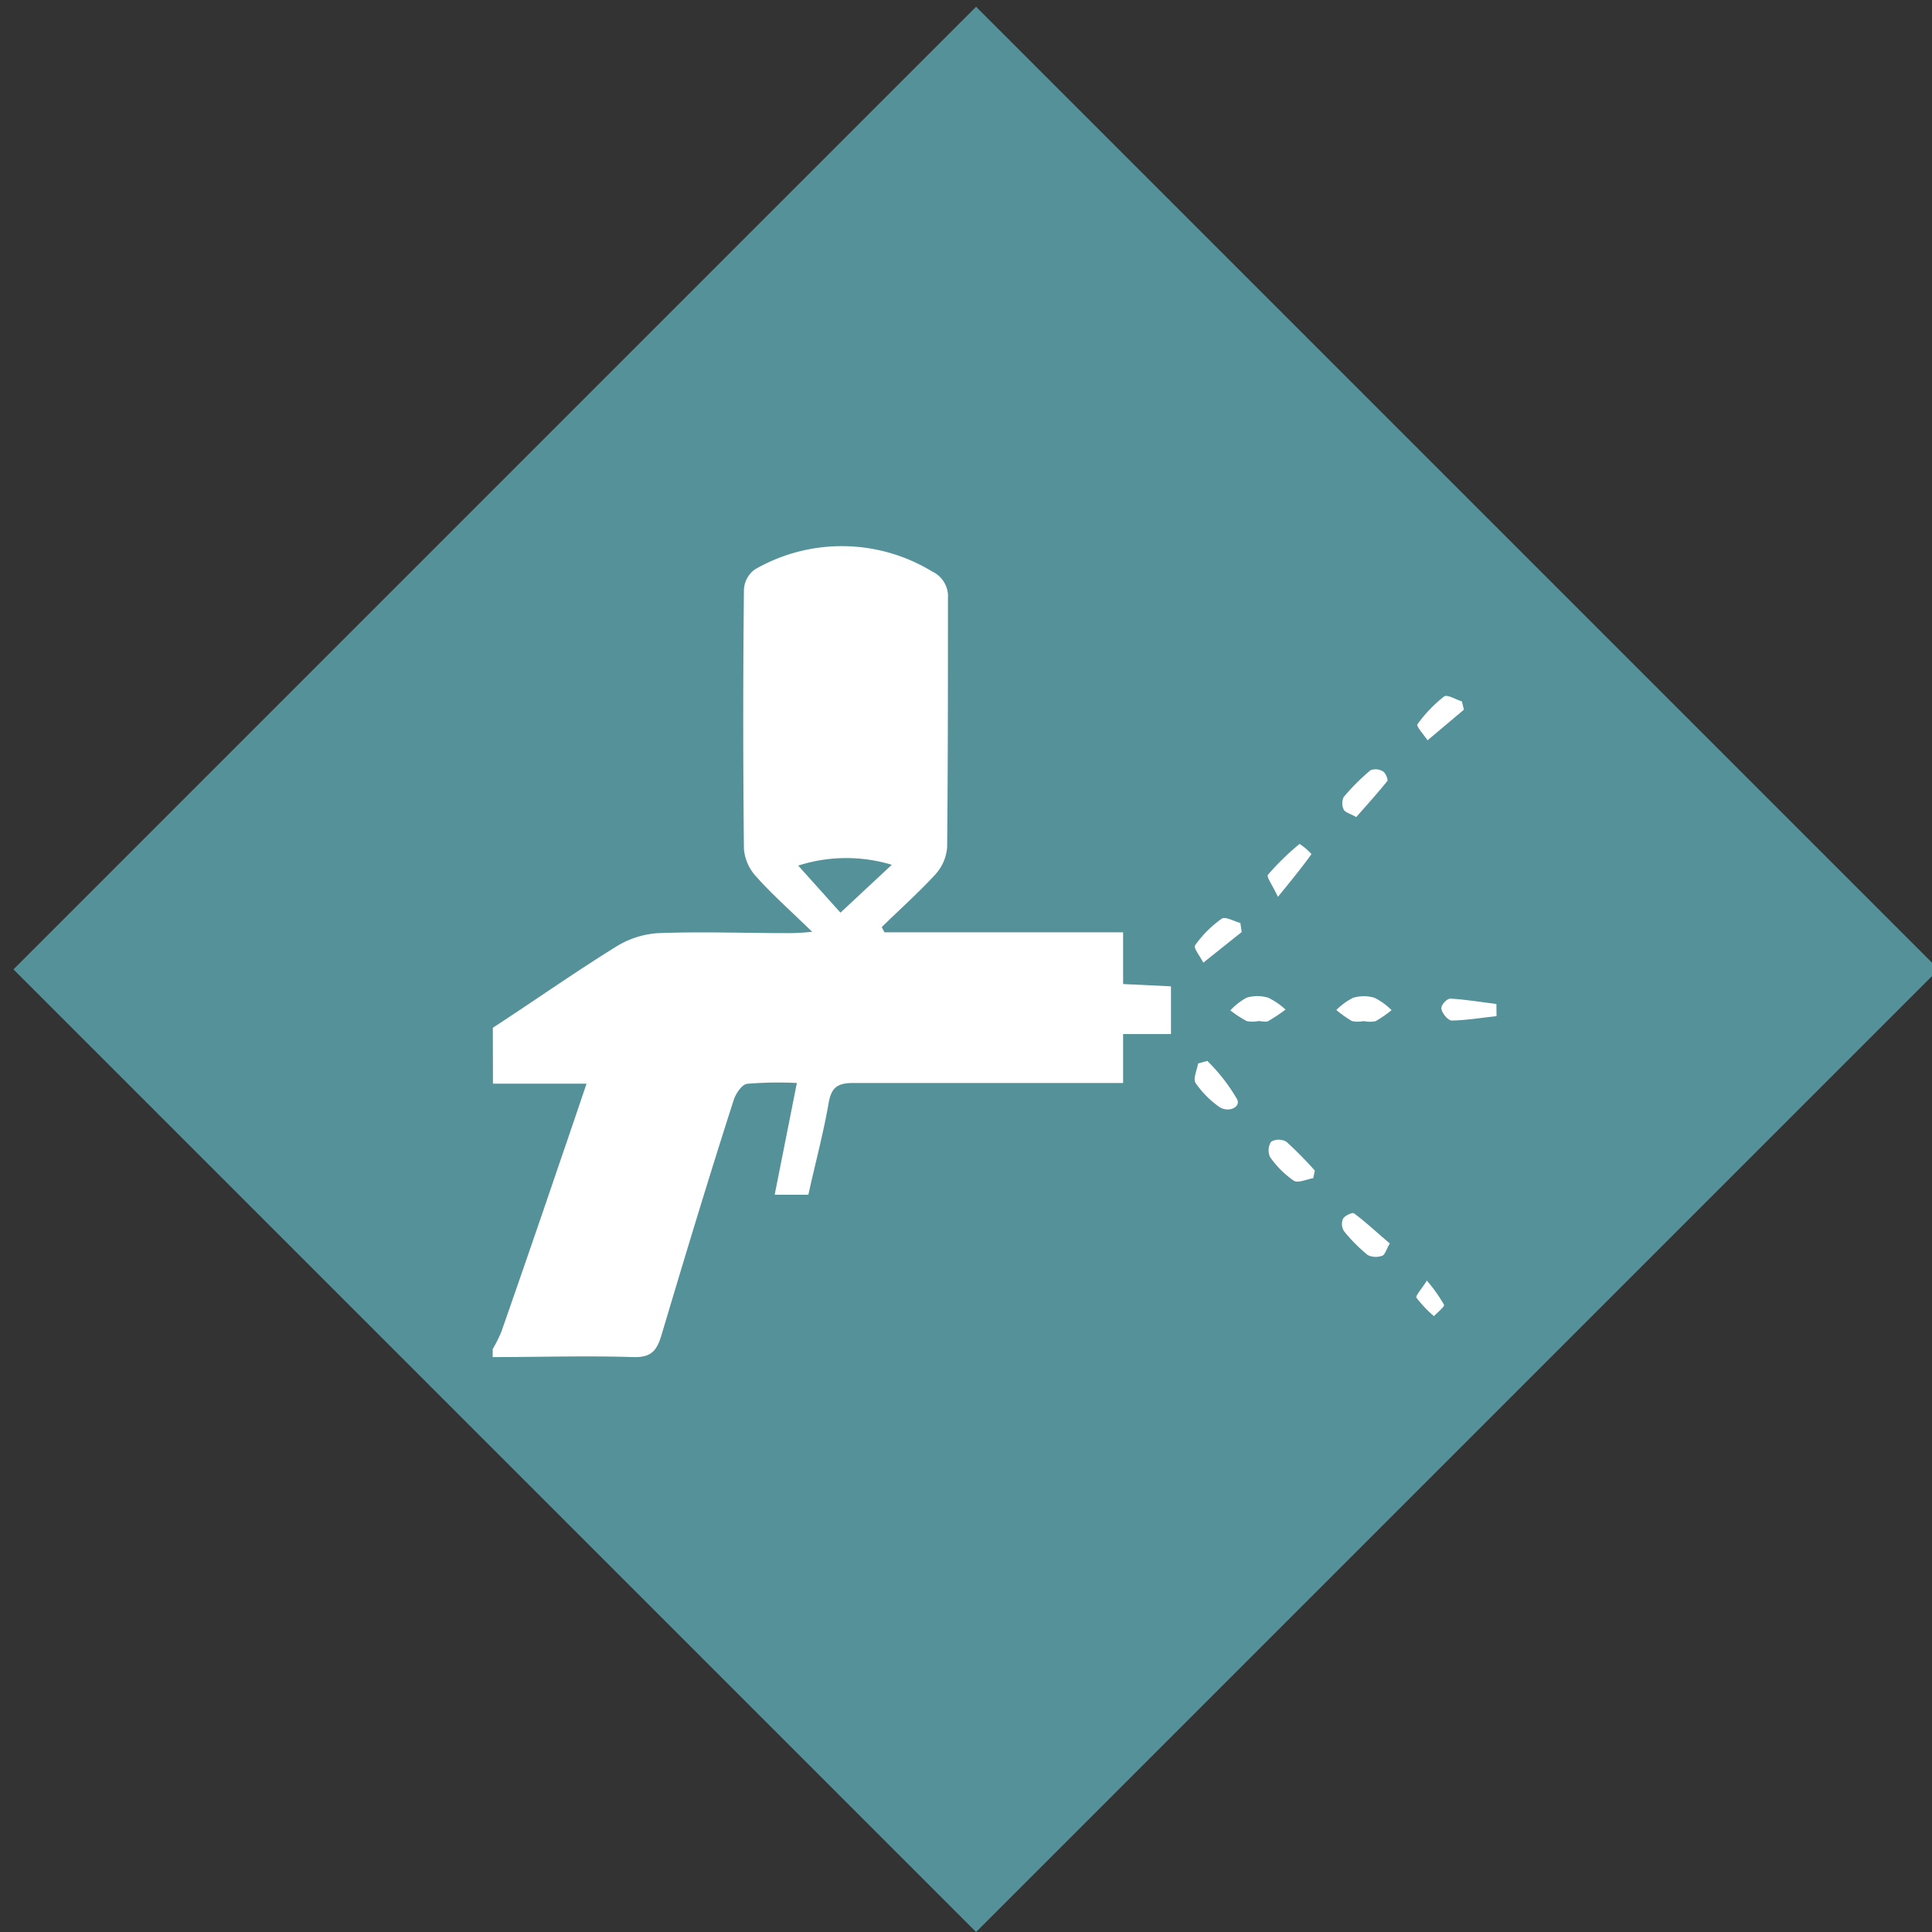 <svg id="Lag_1" data-name="Lag 1" xmlns="http://www.w3.org/2000/svg" viewBox="0 0 144.5 144.5"><rect x="0" y="0" width="144.5" height="144.5" fill="#333333" stroke="none"/><defs><style>.cls-1{fill:#559199;}.cls-2{fill:#fff;}</style></defs><title>Tegnebræt 13</title><rect class="cls-1" x="22.09" y="21.59" width="101.82" height="101.82" transform="translate(72.65 -30.38) rotate(45)"/><path class="cls-2" d="M36.86,76.87c3.07-2,6.11-4.14,9.24-6.08a6.74,6.74,0,0,1,3.16-1c3.2-.12,6.4,0,9.61,0,.47,0,.94,0,1.87-.1-1.6-1.57-3-2.79-4.2-4.15a3.45,3.45,0,0,1-.9-2.05q-.1-9.68,0-19.36a2,2,0,0,1,.8-1.53,13,13,0,0,1,13.29.15,2.05,2.05,0,0,1,1.17,2c0,6.2,0,12.41-.06,18.61a3.41,3.41,0,0,1-.89,2.05c-1.27,1.38-2.68,2.63-4,3.93l.2.39H84v3.87l3.58.17v3.57H84V81H82.27C76.12,81,70,81,63.81,81c-1.19,0-1.64.35-1.84,1.53-.39,2.26-1,4.49-1.51,6.83H57.94L59.6,81a28.61,28.61,0,0,0-3.72.06c-.39.05-.84.72-1,1.2C53,88.11,51.22,94,49.47,99.87c-.35,1.17-.78,1.67-2.11,1.63-3.5-.11-7,0-10.51,0v-.6a10.71,10.71,0,0,0,.64-1.27q2.26-6.47,4.48-13c.63-1.82,1.24-3.64,1.9-5.58h-7ZM66.7,64.68a11.77,11.77,0,0,0-7,.06l3.16,3.52Z"/><path class="cls-2" d="M111.93,76c-1.12.12-2.23.31-3.35.33-.27,0-.7-.51-.77-.85s.44-.8.66-.79c1.15.06,2.3.26,3.45.4Z"/><path class="cls-2" d="M92.87,69.71,90,72c-.22-.44-.75-1.1-.62-1.29a8.33,8.33,0,0,1,2-2c.27-.18.92.2,1.39.32Z"/><path class="cls-2" d="M101.44,61.11c-.48-.27-.84-.35-.94-.56a1.08,1.08,0,0,1,0-.94,16.58,16.58,0,0,1,2-2,1.06,1.06,0,0,1,.93.08c.2.11.41.63.33.73C103,59.36,102.22,60.22,101.44,61.11Z"/><path class="cls-2" d="M90.3,79.35a13.48,13.48,0,0,1,2.24,2.89c.26.6-.7,1-1.36.54A7.2,7.2,0,0,1,89.42,81c-.2-.32.11-1,.19-1.46Z"/><path class="cls-2" d="M109.49,53.08l-2.72,2.29c-.27-.41-.86-1.06-.76-1.19a10.08,10.08,0,0,1,2-2.09c.23-.17.87.23,1.33.37Z"/><path class="cls-2" d="M95.58,67.08c-.41-.88-.87-1.5-.75-1.65a19,19,0,0,1,2.37-2.31,4.46,4.46,0,0,1,.89.76C97.41,64.83,96.66,65.75,95.58,67.08Z"/><path class="cls-2" d="M98.22,88.12c-.49.08-1.13.39-1.45.19A7,7,0,0,1,95,86.55a1.19,1.19,0,0,1,.07-1.16,1.16,1.16,0,0,1,1.14,0,29,29,0,0,1,2.13,2.16Z"/><path class="cls-2" d="M102,76.37a2.18,2.18,0,0,1-.88,0,8.32,8.32,0,0,1-1.17-.83,4.83,4.83,0,0,1,1.25-.91,2.76,2.76,0,0,1,1.61,0,5,5,0,0,1,1.27.92,8.69,8.69,0,0,1-1.2.83A2.22,2.22,0,0,1,102,76.37Z"/><path class="cls-2" d="M94.12,76.37a2.31,2.31,0,0,1-.88,0,9,9,0,0,1-1.22-.8,4.68,4.68,0,0,1,1.22-.95,2.78,2.78,0,0,1,1.61,0,5.25,5.25,0,0,1,1.3.89,13.86,13.86,0,0,1-1.31.87C94.66,76.46,94.36,76.37,94.12,76.37Z"/><path class="cls-2" d="M103.95,93c-.27.46-.37.86-.57.92a1.37,1.37,0,0,1-1.08-.05,12.08,12.08,0,0,1-1.78-1.79,1,1,0,0,1-.07-.93c.13-.23.7-.49.82-.4C102.19,91.43,103,92.21,103.95,93Z"/><path class="cls-2" d="M106.72,95.78A11.7,11.7,0,0,1,108,97.58c.07.14-.48.57-.75.86a9.12,9.12,0,0,1-1.31-1.38C105.85,96.92,106.32,96.42,106.72,95.78Z"/></svg>